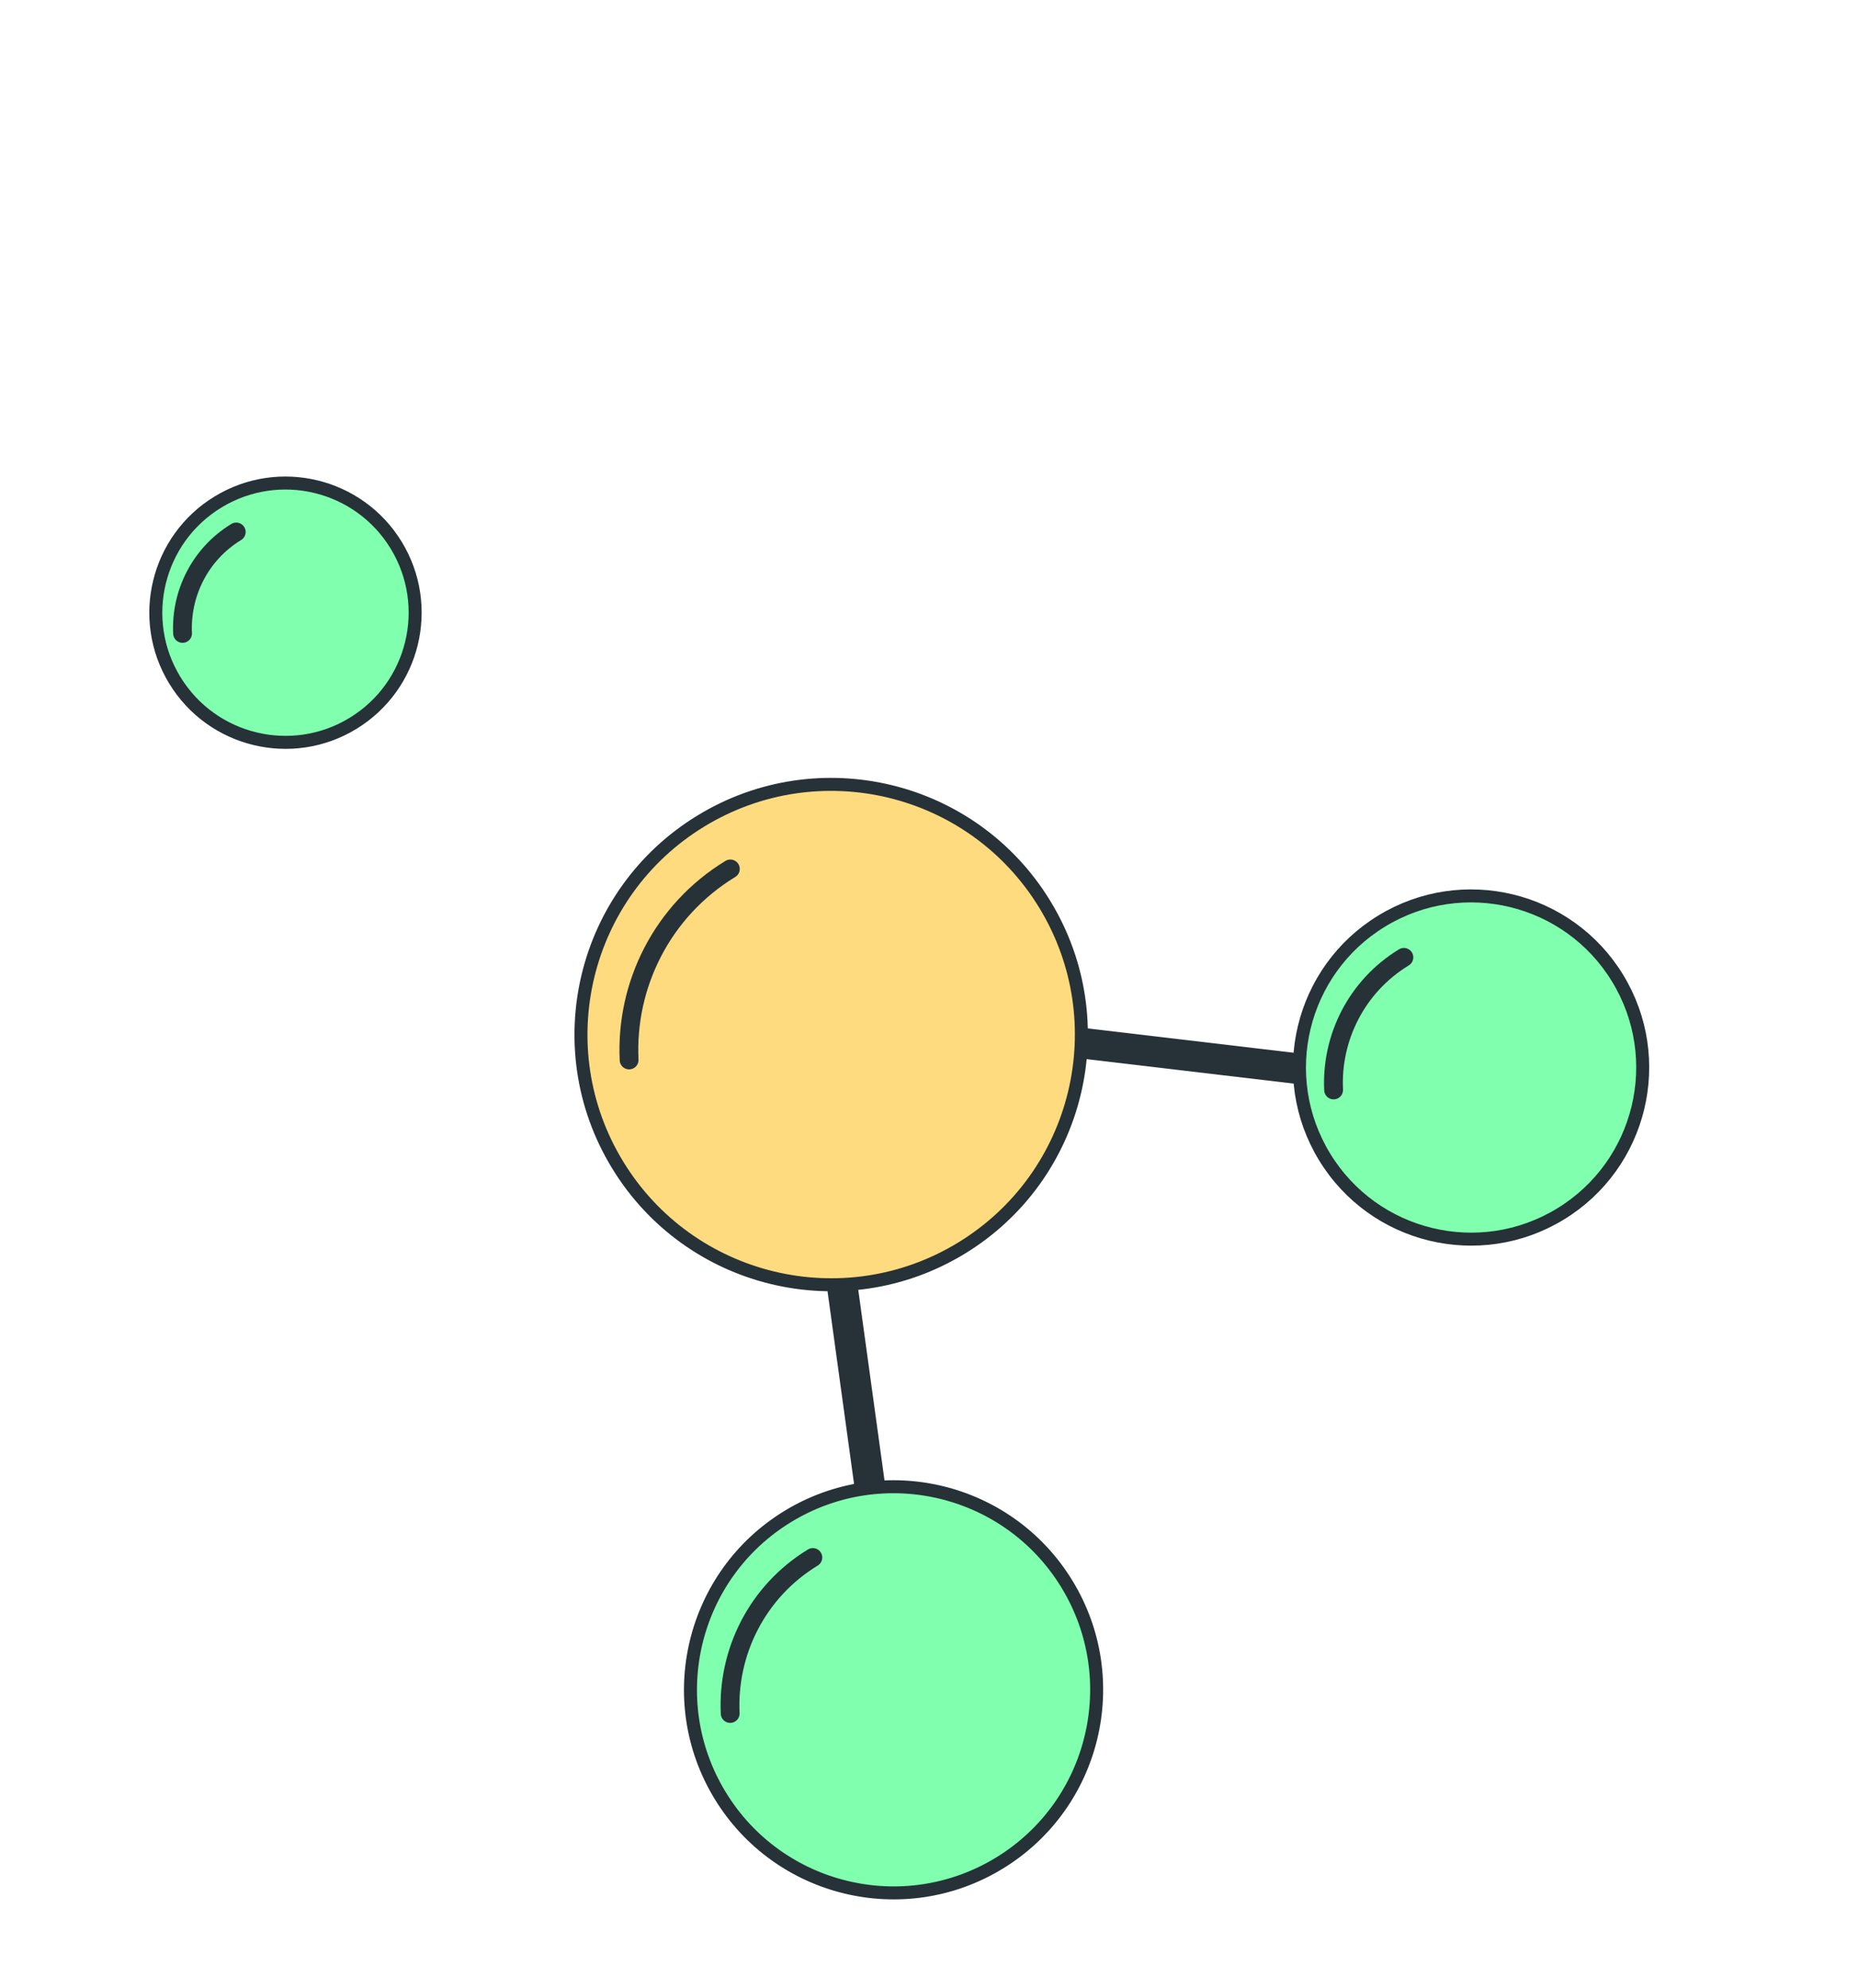 <svg width="143" height="153" viewBox="0 0 143 153" fill="none" xmlns="http://www.w3.org/2000/svg">
<path d="M113.797 83.896L61.904 77.764L69.341 131.78" stroke="#263238" stroke-width="2.358" stroke-miterlimit="10"/>
<path d="M101.946 89.042C98.147 82.815 100.117 74.687 106.344 70.889C112.571 67.09 120.699 69.059 124.497 75.287C128.295 81.514 126.326 89.641 120.099 93.44C113.872 97.238 105.744 95.269 101.946 89.042Z" fill="#80FFAF" stroke="#263238"/>
<path d="M102.64 83.891C102.445 79.892 104.394 75.915 108.049 73.685" stroke="#263238" stroke-width="1.448" stroke-miterlimit="10" stroke-linecap="round" stroke-linejoin="round"/>
<path d="M55.429 138.198C50.935 130.829 53.265 121.212 60.634 116.717C68.003 112.222 77.62 114.552 82.115 121.921C86.61 129.29 84.28 138.908 76.911 143.402C69.542 147.897 59.924 145.567 55.429 138.198Z" fill="#80FFAF" stroke="#263238"/>
<path d="M56.198 131.881C55.974 127.178 58.251 122.504 62.56 119.876" stroke="#263238" stroke-width="1.448" stroke-miterlimit="10" stroke-linecap="round" stroke-linejoin="round"/>
<path d="M13.452 52.354C10.582 47.649 12.07 41.508 16.775 38.639C21.48 35.769 27.621 37.256 30.491 41.961C33.361 46.666 31.873 52.807 27.168 55.677C22.463 58.547 16.322 57.059 13.452 52.354Z" fill="#80FFAF" stroke="#263238"/>
<path d="M14.051 48.752C13.904 45.701 15.379 42.654 18.182 40.944L14.051 48.752Z" fill="#80FFAF"/>
<path d="M14.051 48.752C13.904 45.701 15.379 42.654 18.182 40.944" stroke="#263238" stroke-width="1.448" stroke-miterlimit="10" stroke-linecap="round" stroke-linejoin="round"/>
<path d="M47.533 89.654C41.996 80.576 44.866 68.728 53.945 63.19C63.023 57.653 74.871 60.523 80.409 69.602C85.946 78.68 83.076 90.528 73.997 96.066C64.919 101.603 53.071 98.733 47.533 89.654Z" fill="#FFDB80" stroke="#263238"/>
<path d="M48.419 81.583C48.142 75.823 50.944 70.091 56.211 66.879" stroke="#263238" stroke-width="1.448" stroke-miterlimit="10" stroke-linecap="round" stroke-linejoin="round"/>
</svg>
